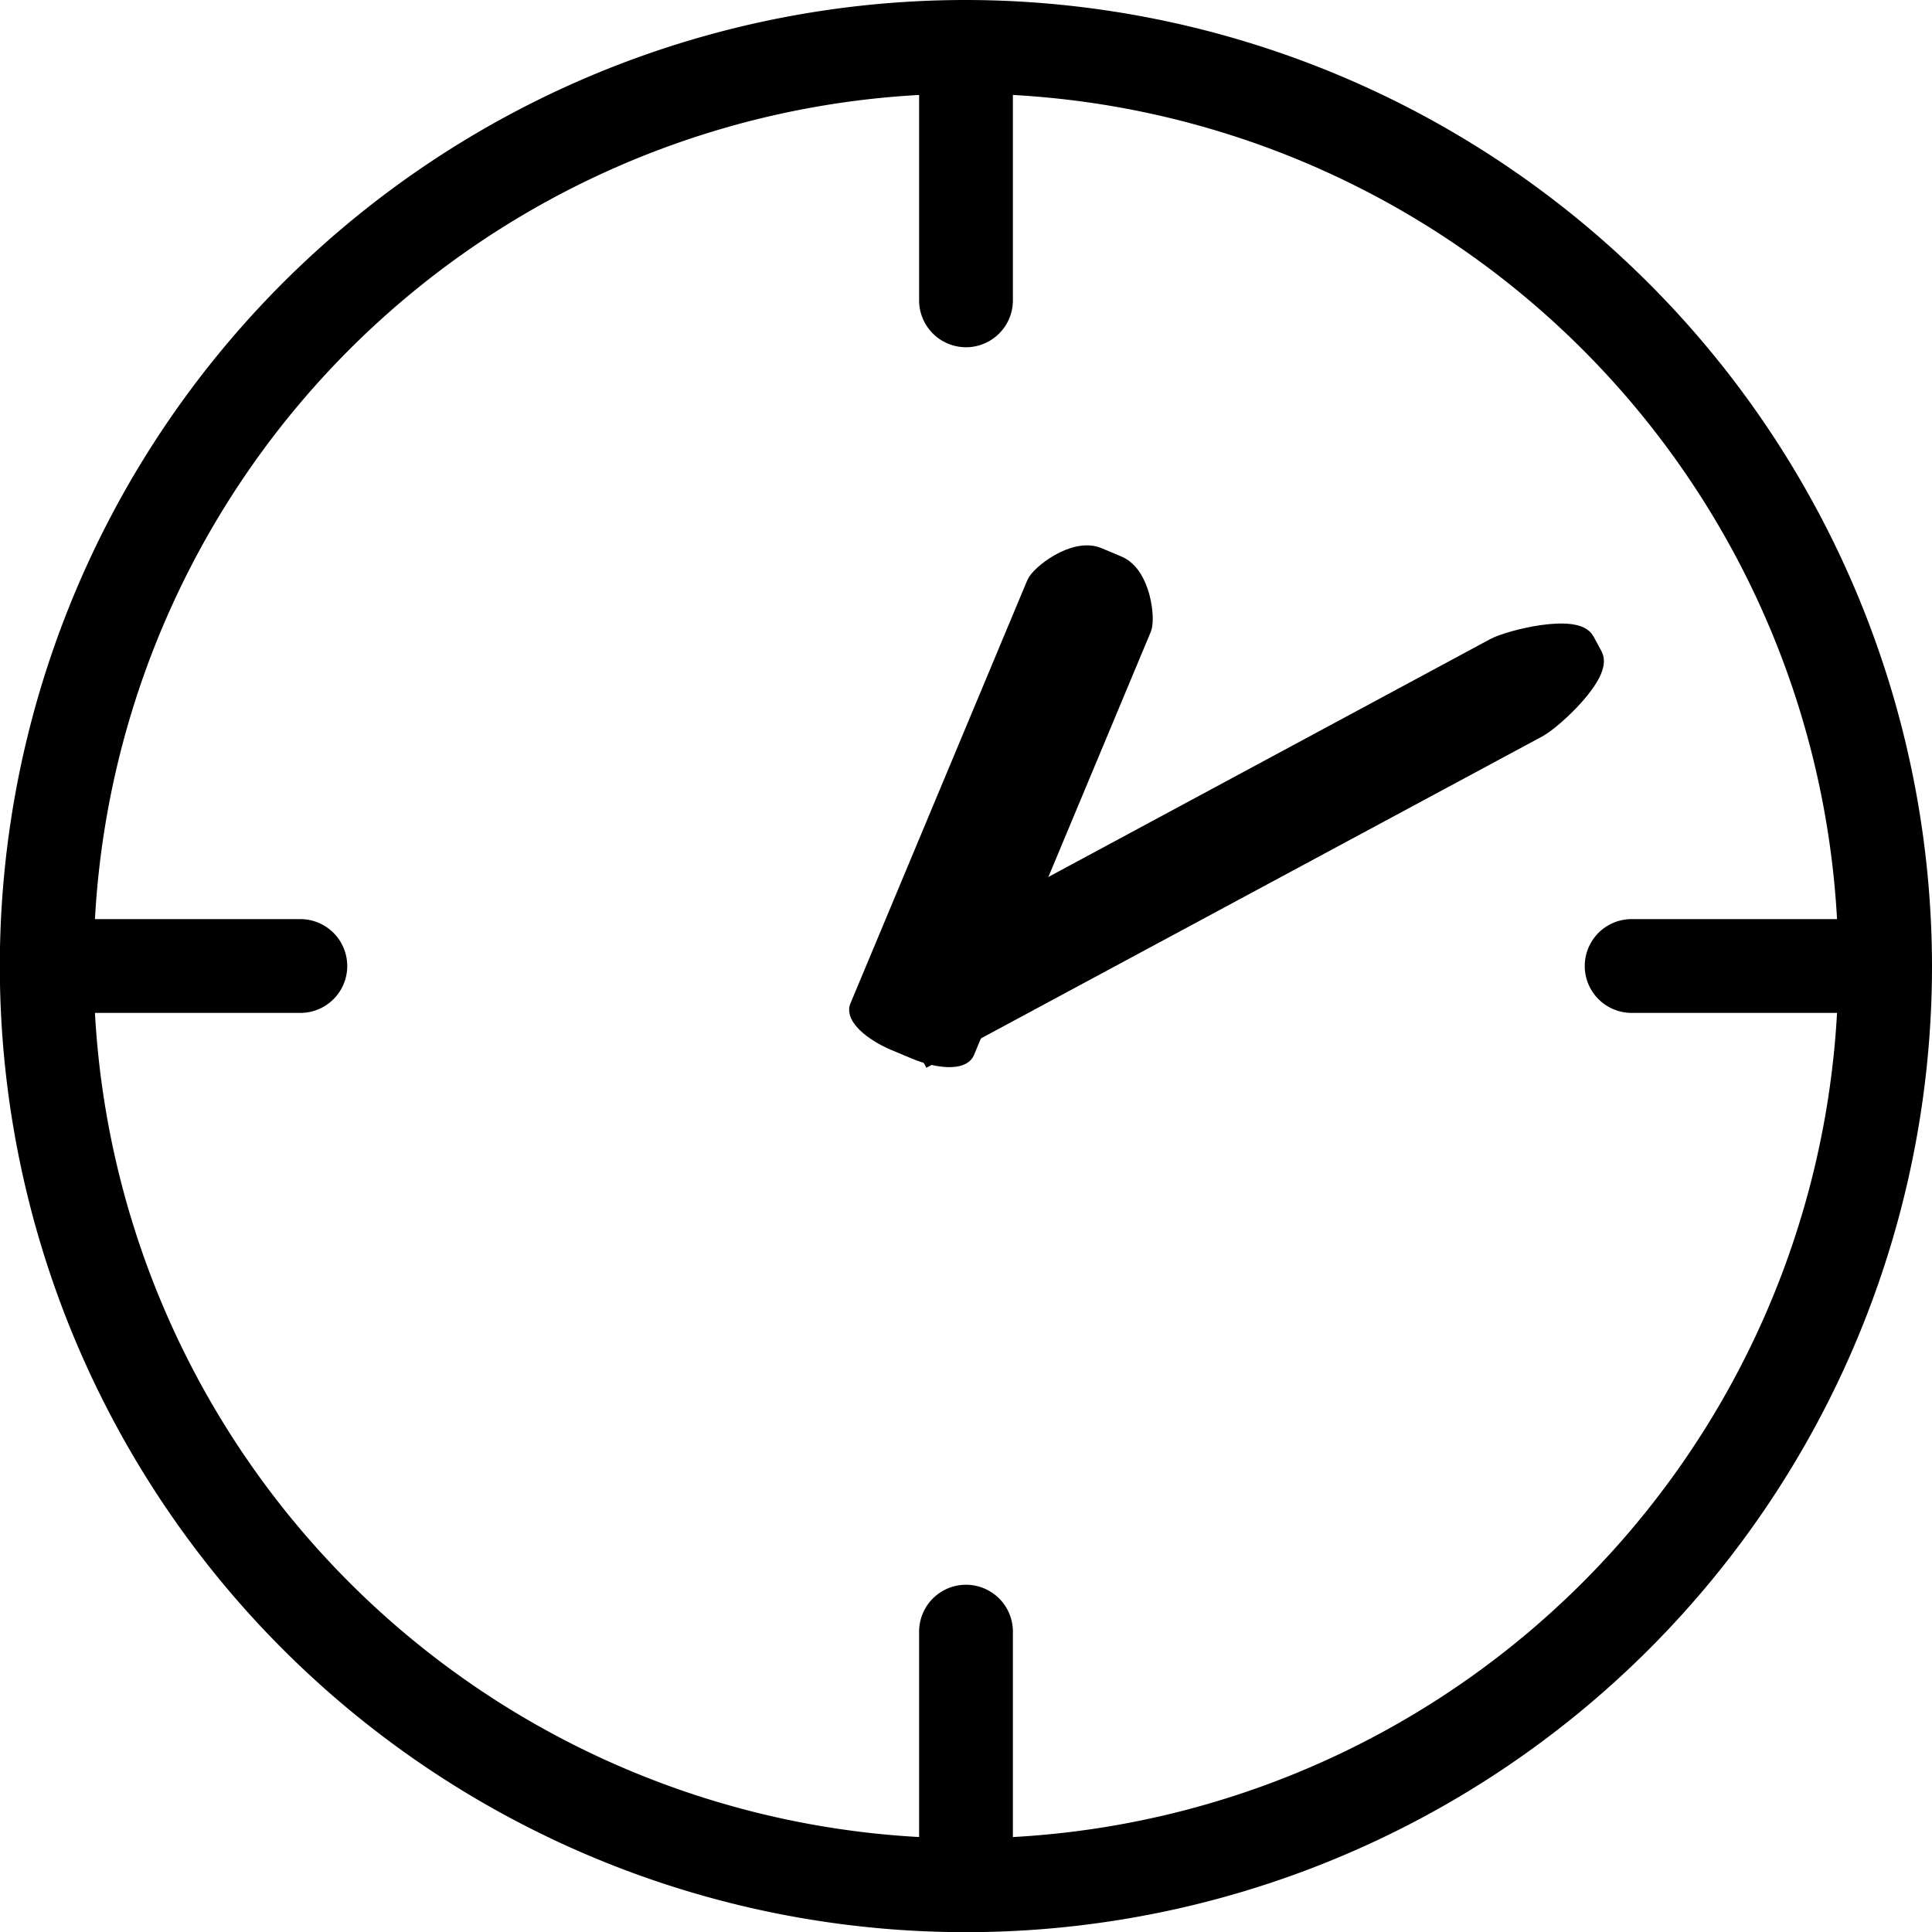 <svg xmlns="http://www.w3.org/2000/svg" width="116.39" height="116.39" viewBox="0 0 116.39 116.39">
  <g id="Group_7" data-name="Group 7" transform="translate(-220.06 -114.061)">
    <g id="Group_6" data-name="Group 6" transform="translate(167.675 12.782)">
      <path id="Path_24" data-name="Path 24" d="M110.58,101.279a58.2,58.2,0,1,0,58.195,58.2h0A58.266,58.266,0,0,0,110.58,101.279Zm2.825,110.67V199.575a2.825,2.825,0,0,0-5.65,0v12.373A52.616,52.616,0,0,1,58.105,162.3H70.479a2.825,2.825,0,0,0,0-5.65H58.105A52.616,52.616,0,0,1,107.755,107v12.373a2.825,2.825,0,0,0,5.65,0V107a52.615,52.615,0,0,1,49.649,49.649H150.681a2.825,2.825,0,1,0,0,5.65h12.373A52.616,52.616,0,0,1,113.4,211.949Z"/>
      <path id="Path_25" data-name="Path 25" d="M320.786,263.324c.921-.5,3.955-3.3,3.351-4.426l-.488-.907c-.6-1.123-4.618-.136-5.54.36l-36.668,19.739,2.661,4.969Z" transform="translate(-175.705 -118.133)" stroke="#000" stroke-miterlimit="10" stroke-width="1"/>
      <path id="Path_26" data-name="Path 26" d="M284.982,239.417l-10.663,25.515c-.24.572.761,1.534,2.231,2.148l1.189.5c1.472.613,2.856.648,3.1.076l10.66-25.516c.24-.57-.033-3.264-1.505-3.878l-1.189-.5C287.329,237.147,285.22,238.843,284.982,239.417Z" transform="translate(-170.246 -102.996)" stroke="#000" stroke-miterlimit="10" stroke-width="1"/>
    </g>
  </g>
</svg>
